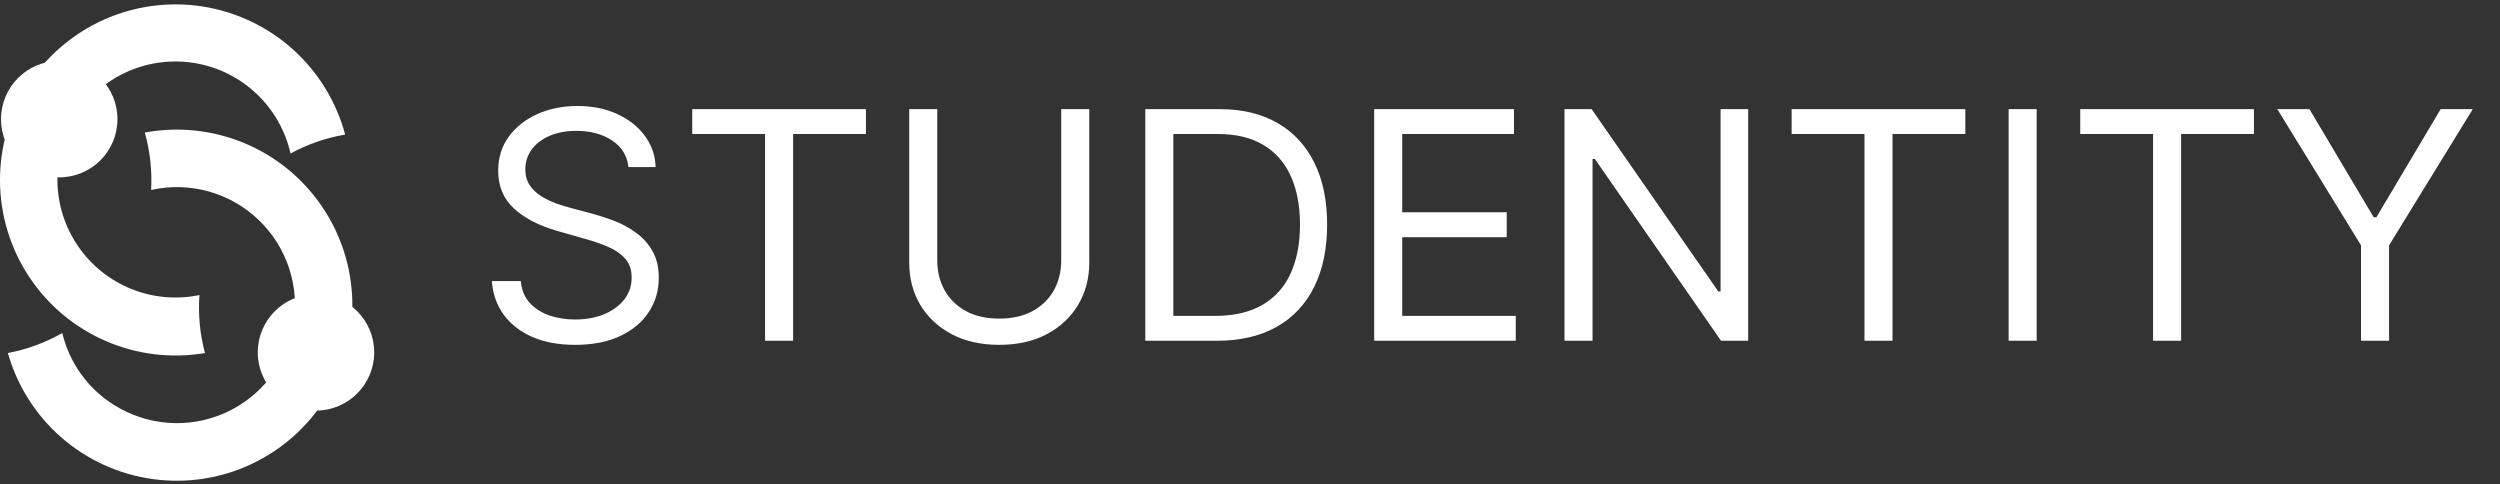 <svg width="222" height="43" viewBox="0 0 222 43" fill="none" xmlns="http://www.w3.org/2000/svg">
<rect x="0" y="0" width="222" height="43" fill="#333333" stroke="none"/>
<path d="M55.808 14.835C55.688 13.817 55.199 13.027 54.342 12.465C53.485 11.902 52.434 11.621 51.189 11.621C50.278 11.621 49.481 11.768 48.799 12.063C48.122 12.358 47.593 12.763 47.212 13.278C46.837 13.794 46.65 14.38 46.65 15.036C46.65 15.585 46.78 16.057 47.041 16.452C47.309 16.84 47.65 17.165 48.066 17.426C48.481 17.68 48.916 17.891 49.371 18.058C49.826 18.219 50.245 18.35 50.626 18.45L52.715 19.012C53.251 19.153 53.847 19.347 54.503 19.595C55.166 19.843 55.798 20.181 56.401 20.609C57.01 21.031 57.512 21.573 57.907 22.236C58.302 22.899 58.5 23.712 58.5 24.677C58.5 25.788 58.209 26.792 57.626 27.689C57.05 28.587 56.207 29.299 55.095 29.828C53.991 30.357 52.648 30.622 51.068 30.622C49.595 30.622 48.32 30.384 47.242 29.909C46.171 29.433 45.327 28.771 44.711 27.92C44.102 27.07 43.757 26.082 43.677 24.958H46.248C46.315 25.734 46.576 26.377 47.031 26.886C47.493 27.388 48.076 27.763 48.779 28.011C49.488 28.252 50.252 28.372 51.068 28.372C52.019 28.372 52.873 28.218 53.629 27.91C54.386 27.596 54.985 27.16 55.427 26.605C55.869 26.042 56.09 25.386 56.09 24.636C56.09 23.953 55.899 23.398 55.517 22.969C55.136 22.541 54.633 22.193 54.011 21.925C53.388 21.657 52.715 21.423 51.992 21.222L49.461 20.499C47.855 20.037 46.583 19.377 45.645 18.52C44.708 17.663 44.239 16.542 44.239 15.156C44.239 14.005 44.551 13 45.173 12.143C45.803 11.28 46.646 10.61 47.704 10.135C48.769 9.653 49.957 9.412 51.269 9.412C52.595 9.412 53.773 9.649 54.804 10.125C55.835 10.594 56.652 11.236 57.255 12.053C57.864 12.87 58.185 13.797 58.219 14.835H55.808ZM61.47 11.902V9.693H76.895V11.902H70.428V30.26H67.937V11.902H61.47ZM94.236 9.693H96.727V23.311C96.727 24.717 96.396 25.972 95.733 27.077C95.077 28.175 94.149 29.042 92.951 29.678C91.753 30.307 90.347 30.622 88.733 30.622C87.12 30.622 85.714 30.307 84.515 29.678C83.317 29.042 82.386 28.175 81.723 27.077C81.067 25.972 80.739 24.717 80.739 23.311V9.693H83.23V23.11C83.23 24.114 83.451 25.008 83.892 25.791C84.334 26.568 84.964 27.18 85.781 27.629C86.604 28.071 87.588 28.292 88.733 28.292C89.878 28.292 90.862 28.071 91.686 27.629C92.509 27.18 93.138 26.568 93.574 25.791C94.016 25.008 94.236 24.114 94.236 23.11V9.693ZM108.048 30.26H101.701V9.693H108.329C110.324 9.693 112.031 10.105 113.45 10.928C114.87 11.745 115.958 12.92 116.714 14.453C117.471 15.98 117.849 17.807 117.849 19.936C117.849 22.079 117.468 23.923 116.704 25.47C115.941 27.01 114.83 28.195 113.37 29.025C111.911 29.849 110.136 30.26 108.048 30.26ZM104.191 28.051H107.887C109.587 28.051 110.997 27.723 112.115 27.067C113.233 26.411 114.066 25.477 114.615 24.265C115.164 23.053 115.439 21.61 115.439 19.936C115.439 18.276 115.168 16.847 114.625 15.648C114.083 14.443 113.273 13.519 112.195 12.877C111.117 12.227 109.775 11.902 108.168 11.902H104.191V28.051ZM122.027 30.26V9.693H134.44V11.902H124.517V18.852H133.797V21.061H124.517V28.051H134.6V30.26H122.027ZM155.238 9.693V30.26H152.828L141.62 14.112H141.419V30.26H138.929V9.693H141.339L152.587 25.882H152.787V9.693H155.238ZM159.097 11.902V9.693H174.522V11.902H168.055V30.26H165.564V11.902H159.097ZM180.856 9.693V30.26H178.366V9.693H180.856ZM184.725 11.902V9.693H200.151V11.902H193.683V30.26H191.193V11.902H184.725ZM202.227 9.693H205.079L210.783 19.294H211.025L216.729 9.693H219.581L212.149 21.784V30.26H209.659V21.784L202.227 9.693Z" fill="white"/>
<path d="M18.2 31.35C15.221 31.856 12.159 31.485 9.387 30.283C6.615 29.081 4.252 27.099 2.586 24.579C0.919 22.058 0.021 19.108 0 16.087C-0.02 13.065 0.838 10.103 2.469 7.56C4.101 5.017 6.437 3.003 9.192 1.763C11.948 0.523 15.004 0.111 17.99 0.576C20.975 1.041 23.761 2.364 26.009 4.383C28.257 6.402 29.869 9.031 30.65 11.95C28.952 12.239 27.313 12.806 25.8 13.63C25.345 11.616 24.305 9.781 22.811 8.356C21.316 6.93 19.434 5.978 17.401 5.619C15.367 5.26 13.273 5.509 11.381 6.336C9.488 7.163 7.883 8.531 6.765 10.268C5.648 12.004 5.068 14.032 5.099 16.097C5.13 18.162 5.77 20.171 6.94 21.873C8.109 23.576 9.755 24.894 11.671 25.664C13.587 26.434 15.688 26.62 17.71 26.2C17.587 27.932 17.752 29.672 18.2 31.35Z" fill="white"/>
<path d="M0.7 31.35C1.524 34.257 3.175 36.862 5.452 38.849C7.729 40.835 10.535 42.116 13.527 42.537C16.519 42.958 19.569 42.501 22.306 41.22C25.043 39.94 27.349 37.891 28.943 35.324C30.537 32.757 31.351 29.782 31.286 26.761C31.22 23.74 30.278 20.804 28.574 18.308C26.87 15.813 24.478 13.866 21.688 12.705C18.898 11.545 15.831 11.22 12.86 11.77C13.326 13.428 13.515 15.151 13.42 16.87C15.102 16.492 16.85 16.535 18.511 16.995C20.172 17.455 21.694 18.317 22.942 19.505C24.191 20.694 25.126 22.171 25.667 23.808C26.208 25.444 26.336 27.189 26.042 28.887C25.747 30.585 25.038 32.184 23.978 33.543C22.918 34.901 21.539 35.978 19.964 36.676C18.388 37.375 16.665 37.674 14.946 37.547C13.227 37.42 11.566 36.872 10.11 35.95C7.805 34.507 6.16 32.215 5.53 29.57C4.03 30.427 2.398 31.029 0.7 31.35Z" fill="white"/>
<path d="M5.26 15.75C8.115 15.75 10.43 13.435 10.43 10.58C10.43 7.725 8.115 5.41 5.26 5.41C2.405 5.41 0.09 7.725 0.09 10.58C0.09 13.435 2.405 15.75 5.26 15.75Z" fill="white"/>
<path d="M28.06 36.46C30.915 36.46 33.23 34.145 33.23 31.29C33.23 28.435 30.915 26.12 28.06 26.12C25.205 26.12 22.89 28.435 22.89 31.29C22.89 34.145 25.205 36.46 28.06 36.46Z" fill="white"/>
</svg>
